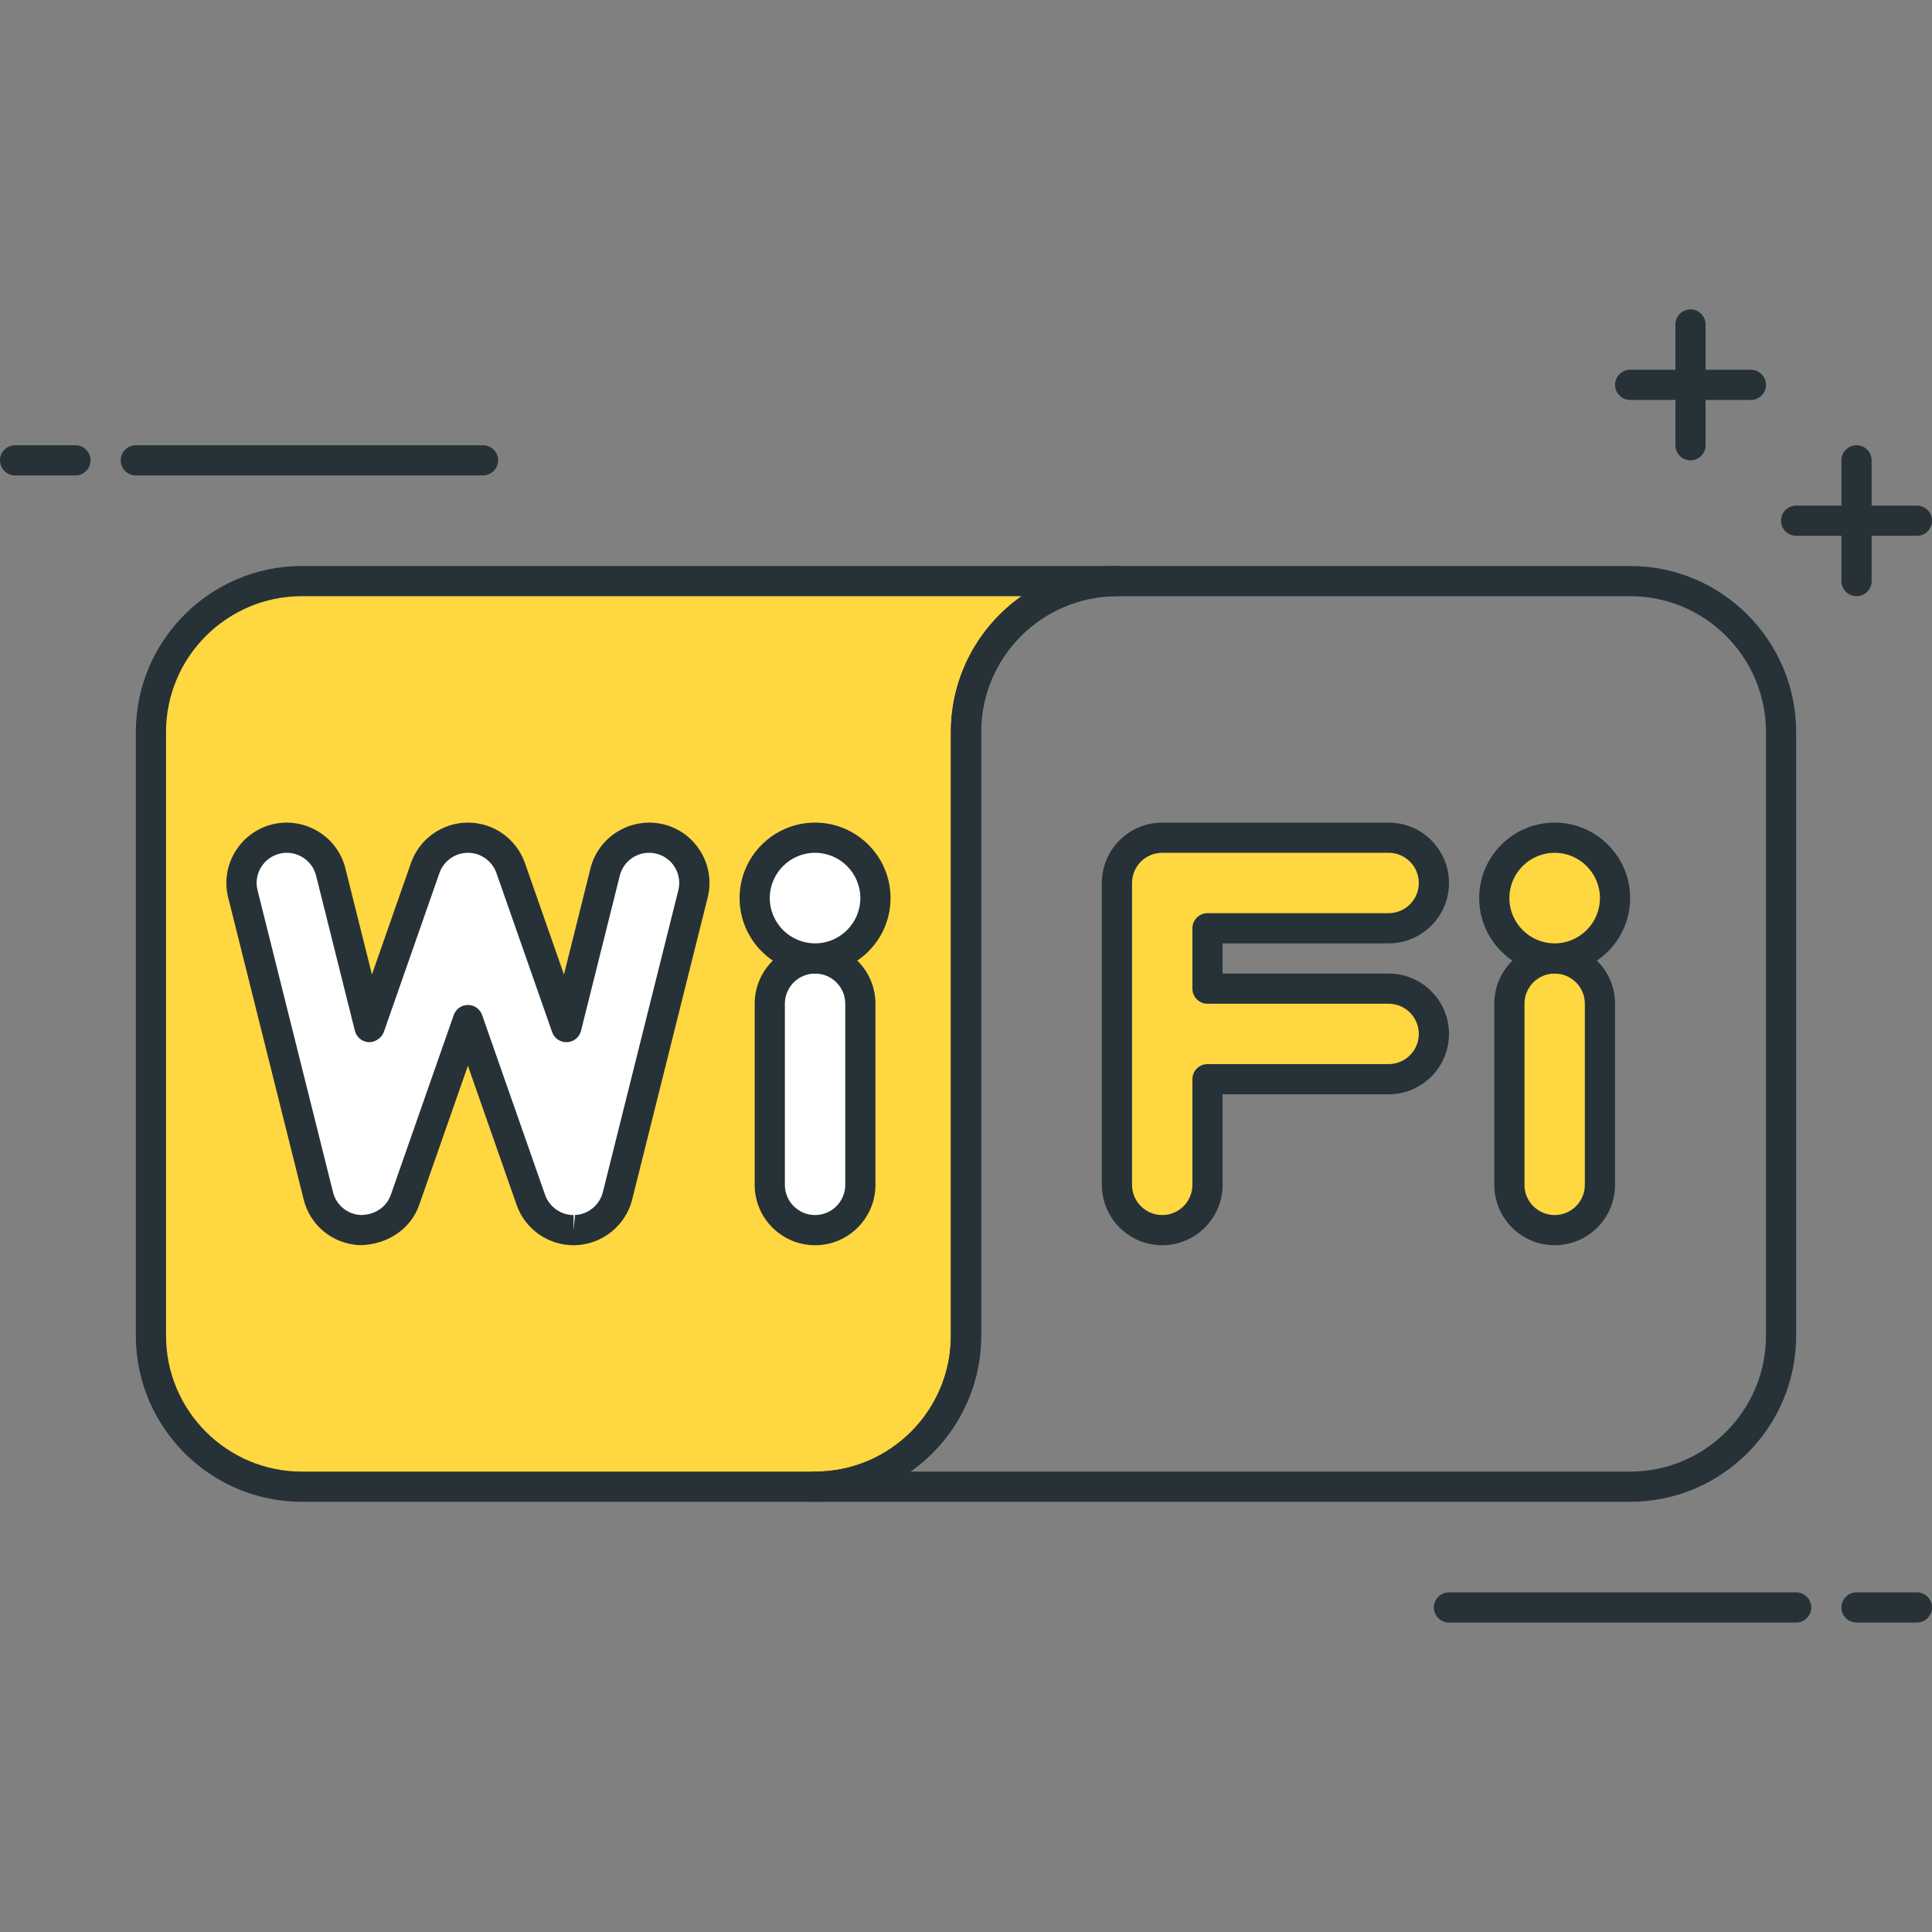 <?xml version="1.0" encoding="utf-8"?>
<!-- Generator: Adobe Illustrator 21.1.0, SVG Export Plug-In . SVG Version: 6.00 Build 0)  -->
<svg version="1.1" id="Icon_Set" xmlns="http://www.w3.org/2000/svg" xmlns:xlink="http://www.w3.org/1999/xlink" x="0px" y="0px"
	 viewBox="0 0 64 64" style="enable-background:new 0 0 64 64;" xml:space="preserve">
<rect x="0" y="0" width="64" height="64" fill="#808080" stroke="none"/>
<style type="text/css">
	.st0{fill:#263238;}
	.st1{fill:#FF5252;}
	.st2{fill:#FFD740;}
	.st3{fill:#40C4FF;}
	.st4{fill:#FFFFFF;}
	.st5{fill:#4DB6AC;}
	.st6{fill:#37474F;}
	.st7{fill:#4FC3F7;}
</style>
<g>
	<g>
		<path class="st2" d="M32,44.249v-20c0-2.761,2.239-5,5-5H10c-2.761,0-5,2.239-5,5v20c0,2.761,2.239,5,5,5h17
			C29.762,49.249,32,47.011,32,44.249z"/>
		<path class="st0" d="M27,49.749H10c-3.032,0-5.5-2.468-5.5-5.5v-20c0-3.032,2.468-5.5,5.5-5.5h27c0.276,0,0.5,0.224,0.5,0.5
			s-0.224,0.5-0.5,0.5c-2.481,0-4.5,2.019-4.5,4.5v20C32.5,47.281,30.032,49.749,27,49.749z M10,19.749c-2.481,0-4.5,2.019-4.5,4.5
			v20c0,2.481,2.019,4.5,4.5,4.5h17c2.481,0,4.5-2.019,4.5-4.5v-20c0-1.858,0.926-3.504,2.341-4.5H10z"/>
	</g>
	<g>
		<path class="st2" d="M51.5,40.75c-0.828,0-1.5-0.672-1.5-1.5v-6c0-0.828,0.672-1.5,1.5-1.5s1.5,0.672,1.5,1.5v6
			C53,40.078,52.328,40.75,51.5,40.75z"/>
		<path class="st0" d="M51.5,41.25c-1.103,0-2-0.897-2-2v-6c0-1.103,0.897-2,2-2s2,0.897,2,2v6C53.5,40.353,52.603,41.25,51.5,41.25
			z M51.5,32.25c-0.552,0-1,0.448-1,1v6c0,0.552,0.448,1,1,1s1-0.448,1-1v-6C52.5,32.698,52.052,32.25,51.5,32.25z"/>
	</g>
	<g>
		<path class="st4" d="M19,40.75c-0.635,0-1.204-0.4-1.416-1.005L15.5,33.791l-2.084,5.954c-0.219,0.626-0.815,1.021-1.485,1.003
			c-0.662-0.03-1.226-0.491-1.386-1.134l-2.5-10c-0.201-0.804,0.288-1.618,1.091-1.819c0.804-0.201,1.618,0.288,1.819,1.091
			l1.285,5.139l1.844-5.27c0.211-0.602,0.779-1.005,1.416-1.005s1.205,0.403,1.416,1.005l1.844,5.27l1.285-5.139
			c0.201-0.803,1.012-1.293,1.819-1.091c0.804,0.201,1.292,1.016,1.091,1.819l-2.5,10c-0.161,0.643-0.724,1.104-1.386,1.134
			C19.046,40.749,19.023,40.75,19,40.75z"/>
		<path class="st0" d="M19,41.25c-0.849,0-1.607-0.538-1.888-1.34L15.5,35.305l-1.612,4.605c-0.288,0.825-1.08,1.328-1.97,1.338
			c-0.898-0.041-1.642-0.648-1.858-1.512l-2.5-10.001c-0.13-0.518-0.05-1.056,0.226-1.514s0.712-0.782,1.23-0.912
			c1.068-0.263,2.157,0.385,2.425,1.455l0.88,3.518l1.292-3.692c0.281-0.802,1.039-1.34,1.888-1.34s1.606,0.538,1.888,1.34
			l1.293,3.692l0.879-3.518c0.269-1.068,1.358-1.718,2.426-1.455c0.519,0.13,0.955,0.454,1.229,0.912
			c0.275,0.458,0.355,0.996,0.226,1.514l-2.5,10c-0.212,0.851-0.972,1.472-1.849,1.512C19.085,41.248,19.008,41.25,19,41.25z
			 M15.5,33.291c0.213,0,0.401,0.135,0.472,0.335l2.084,5.954c0.141,0.4,0.521,0.67,0.944,0.67v0.5l0.049-0.502
			c0.436-0.02,0.815-0.33,0.921-0.755l2.5-10c0.065-0.26,0.025-0.528-0.112-0.758c-0.137-0.229-0.355-0.391-0.614-0.455
			c-0.535-0.136-1.079,0.192-1.213,0.727l-1.284,5.139c-0.054,0.215-0.242,0.368-0.462,0.378c-0.218,0.011-0.423-0.125-0.495-0.334
			l-1.845-5.27c-0.141-0.4-0.521-0.67-0.944-0.67s-0.804,0.27-0.944,0.67l-1.844,5.27c-0.073,0.208-0.313,0.343-0.494,0.334
			c-0.221-0.01-0.409-0.163-0.463-0.378l-1.285-5.139c-0.134-0.534-0.68-0.862-1.212-0.727c-0.259,0.064-0.478,0.227-0.615,0.456
			c-0.138,0.229-0.178,0.497-0.112,0.757l2.5,10c0.108,0.432,0.479,0.735,0.924,0.756c0.453-0.006,0.843-0.25,0.99-0.669
			l2.084-5.954C15.099,33.426,15.287,33.291,15.5,33.291z"/>
	</g>
	<g>
		<path class="st4" d="M27,40.75c-0.829,0-1.5-0.672-1.5-1.5v-6c0-0.828,0.671-1.5,1.5-1.5s1.5,0.672,1.5,1.5v6
			C28.5,40.078,27.829,40.75,27,40.75z"/>
		<path class="st0" d="M27,41.25c-1.103,0-2-0.897-2-2v-6c0-1.103,0.897-2,2-2s2,0.897,2,2v6C29,40.353,28.103,41.25,27,41.25z
			 M27,32.25c-0.552,0-1,0.448-1,1v6c0,0.552,0.448,1,1,1s1-0.448,1-1v-6C28,32.698,27.552,32.25,27,32.25z"/>
	</g>
	<g>
		<circle class="st4" cx="27" cy="29.75" r="2"/>
		<path class="st0" d="M27,32.25c-1.379,0-2.5-1.121-2.5-2.5s1.121-2.5,2.5-2.5s2.5,1.121,2.5,2.5S28.379,32.25,27,32.25z M27,28.25
			c-0.827,0-1.5,0.673-1.5,1.5s0.673,1.5,1.5,1.5s1.5-0.673,1.5-1.5S27.827,28.25,27,28.25z"/>
	</g>
	<g>
		<circle class="st2" cx="51.5" cy="29.75" r="2"/>
		<path class="st0" d="M51.5,32.25c-1.379,0-2.5-1.121-2.5-2.5s1.121-2.5,2.5-2.5s2.5,1.121,2.5,2.5S52.879,32.25,51.5,32.25z
			 M51.5,28.25c-0.827,0-1.5,0.673-1.5,1.5s0.673,1.5,1.5,1.5s1.5-0.673,1.5-1.5S52.327,28.25,51.5,28.25z"/>
	</g>
	<g>
		<path class="st2" d="M46,32.75h-6v-2h6c0.828,0,1.5-0.672,1.5-1.5s-0.672-1.5-1.5-1.5h-7.5c-0.828,0-1.5,0.672-1.5,1.5v10
			c0,0.828,0.672,1.5,1.5,1.5s1.5-0.672,1.5-1.5v-3.5h6c0.828,0,1.5-0.672,1.5-1.5S46.828,32.75,46,32.75z"/>
		<path class="st0" d="M38.5,41.25c-1.103,0-2-0.897-2-2v-10c0-1.103,0.897-2,2-2H46c1.103,0,2,0.897,2,2s-0.897,2-2,2h-5.5v1H46
			c1.103,0,2,0.897,2,2s-0.897,2-2,2h-5.5v3C40.5,40.353,39.603,41.25,38.5,41.25z M38.5,28.25c-0.552,0-1,0.448-1,1v10
			c0,0.552,0.448,1,1,1s1-0.448,1-1v-3.5c0-0.276,0.224-0.5,0.5-0.5h6c0.552,0,1-0.448,1-1s-0.448-1-1-1h-6
			c-0.276,0-0.5-0.224-0.5-0.5v-2c0-0.276,0.224-0.5,0.5-0.5h6c0.552,0,1-0.448,1-1s-0.448-1-1-1H38.5z"/>
	</g>
	<g>
		<path class="st0" d="M54,49.749H27c-0.276,0-0.5-0.224-0.5-0.5s0.224-0.5,0.5-0.5c2.481,0,4.5-2.019,4.5-4.5v-20
			c0-3.032,2.468-5.5,5.5-5.5h17c3.032,0,5.5,2.468,5.5,5.5v20C59.5,47.281,57.032,49.749,54,49.749z M30.159,48.749H54
			c2.481,0,4.5-2.019,4.5-4.5v-20c0-2.481-2.019-4.5-4.5-4.5H37c-2.481,0-4.5,2.019-4.5,4.5v20
			C32.5,46.107,31.574,47.753,30.159,48.749z"/>
	</g>
	<g>
		<path class="st0" d="M16,15.749H4.5c-0.276,0-0.5-0.224-0.5-0.5s0.224-0.5,0.5-0.5H16c0.276,0,0.5,0.224,0.5,0.5
			S16.276,15.749,16,15.749z"/>
	</g>
	<g>
		<path class="st0" d="M2.5,15.749h-2c-0.276,0-0.5-0.224-0.5-0.5s0.224-0.5,0.5-0.5h2c0.276,0,0.5,0.224,0.5,0.5
			S2.776,15.749,2.5,15.749z"/>
	</g>
	<g>
		<path class="st0" d="M59.5,53.749H48c-0.276,0-0.5-0.224-0.5-0.5s0.224-0.5,0.5-0.5h11.5c0.276,0,0.5,0.224,0.5,0.5
			S59.776,53.749,59.5,53.749z"/>
	</g>
	<g>
		<path class="st0" d="M63.5,53.749h-2c-0.276,0-0.5-0.224-0.5-0.5s0.224-0.5,0.5-0.5h2c0.276,0,0.5,0.224,0.5,0.5
			S63.776,53.749,63.5,53.749z"/>
	</g>
	<g>
		<path class="st0" d="M58,13.249h-4c-0.276,0-0.5-0.224-0.5-0.5s0.224-0.5,0.5-0.5h4c0.276,0,0.5,0.224,0.5,0.5
			S58.276,13.249,58,13.249z"/>
	</g>
	<g>
		<path class="st0" d="M56,15.249c-0.276,0-0.5-0.224-0.5-0.5v-4c0-0.276,0.224-0.5,0.5-0.5s0.5,0.224,0.5,0.5v4
			C56.5,15.025,56.276,15.249,56,15.249z"/>
	</g>
	<g>
		<path class="st0" d="M63.5,17.749h-4c-0.276,0-0.5-0.224-0.5-0.5s0.224-0.5,0.5-0.5h4c0.276,0,0.5,0.224,0.5,0.5
			S63.776,17.749,63.5,17.749z"/>
	</g>
	<g>
		<path class="st0" d="M61.5,19.749c-0.276,0-0.5-0.224-0.5-0.5v-4c0-0.276,0.224-0.5,0.5-0.5s0.5,0.224,0.5,0.5v4
			C62,19.525,61.776,19.749,61.5,19.749z"/>
	</g>
</g>
</svg>
